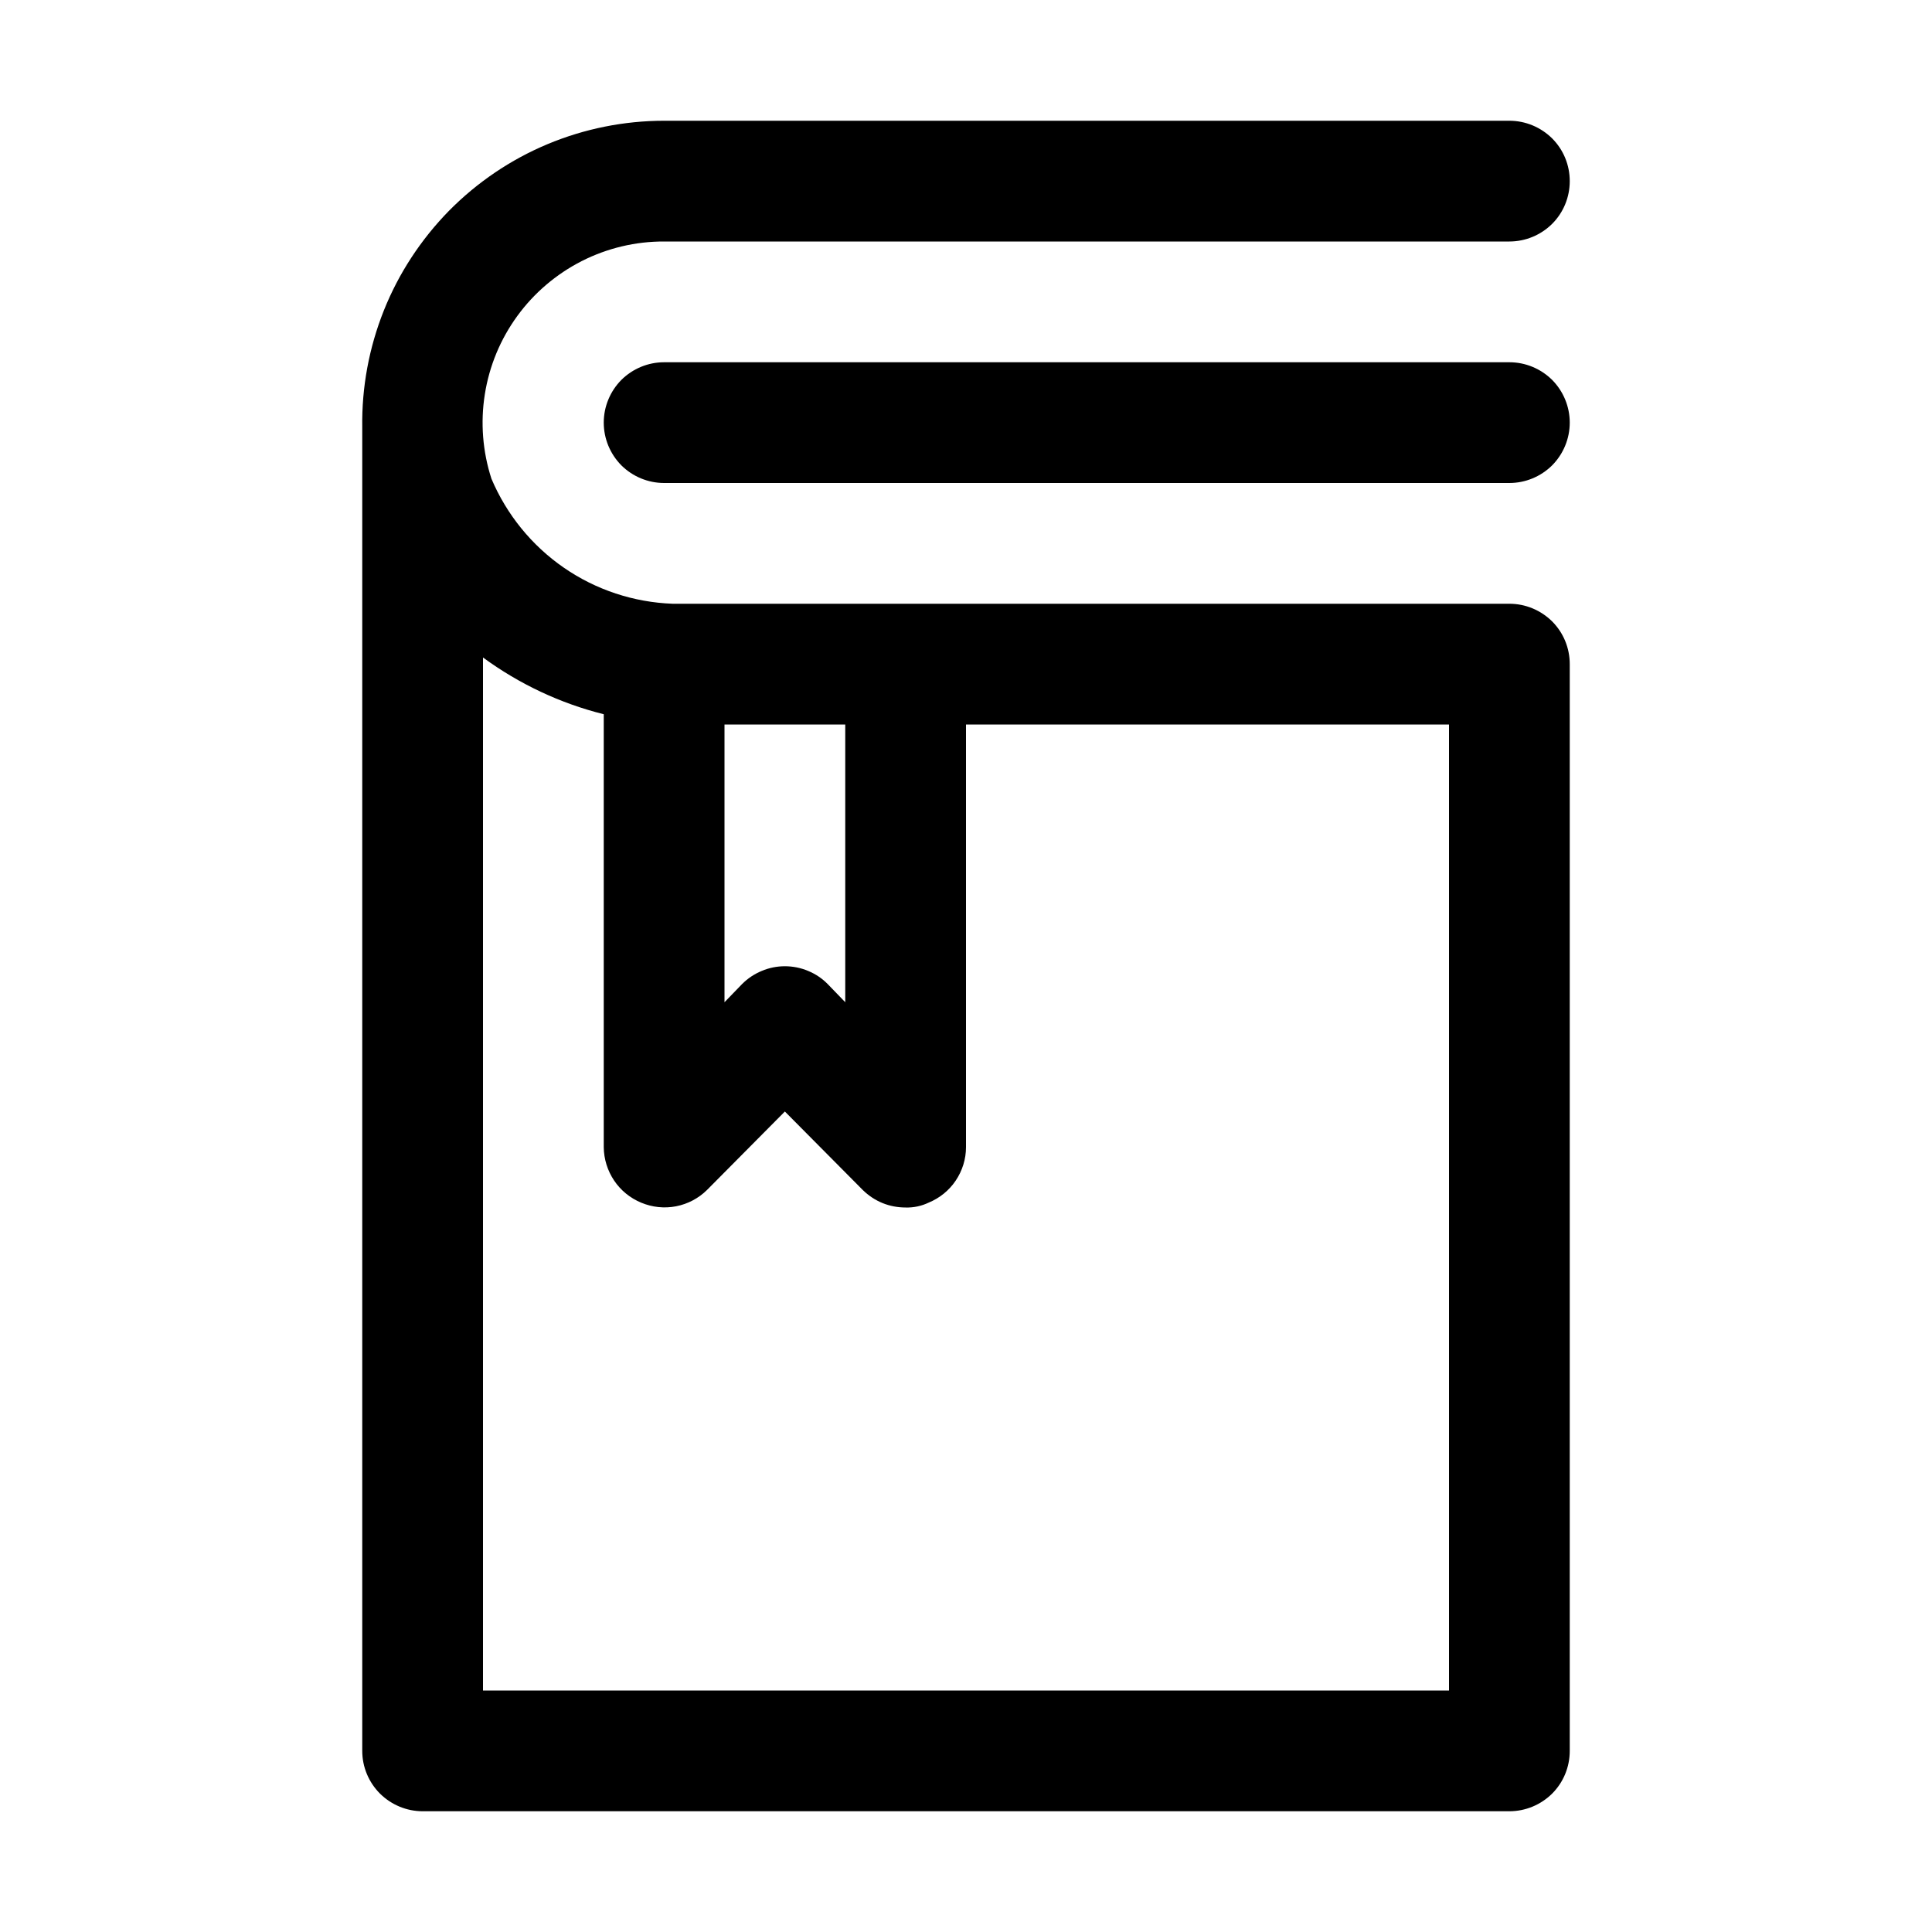 <svg width="16" height="16" viewBox="0 0 16 16" fill="none" xmlns="http://www.w3.org/2000/svg">
<path d="M12.5 3H5.5C5.367 3 5.24 3.053 5.146 3.146C5.053 3.24 5 3.367 5 3.5C5 3.633 5.053 3.76 5.146 3.854C5.24 3.947 5.367 4 5.5 4H12.5C12.633 4 12.76 3.947 12.854 3.854C12.947 3.76 13 3.633 13 3.5C13 3.367 12.947 3.24 12.854 3.146C12.76 3.053 12.633 3 12.5 3Z" fill="currentColor"/>
<path d="M12.5 5H5.57C5.248 4.988 4.935 4.885 4.669 4.701C4.404 4.518 4.196 4.262 4.07 3.965C3.997 3.74 3.978 3.5 4.015 3.266C4.052 3.031 4.144 2.809 4.284 2.617C4.423 2.426 4.606 2.27 4.818 2.162C5.029 2.055 5.263 1.999 5.5 2H12.5C12.633 2 12.76 1.947 12.854 1.854C12.948 1.76 13 1.633 13 1.5C13 1.367 12.948 1.24 12.854 1.146C12.76 1.053 12.633 1 12.5 1H5.5C5.169 1 4.84 1.066 4.534 1.194C4.228 1.322 3.951 1.51 3.718 1.746C3.486 1.983 3.302 2.263 3.179 2.571C3.056 2.879 2.995 3.208 3 3.54V14.5C3 14.633 3.053 14.76 3.147 14.854C3.241 14.947 3.368 15 3.5 15H12.5C12.633 15 12.76 14.947 12.854 14.854C12.948 14.76 13 14.633 13 14.5V5.5C13 5.367 12.948 5.24 12.854 5.146C12.76 5.053 12.633 5 12.5 5ZM6 6H7V8.3L6.855 8.15C6.809 8.103 6.754 8.066 6.693 8.041C6.632 8.015 6.566 8.002 6.5 8.002C6.434 8.002 6.369 8.015 6.308 8.041C6.247 8.066 6.192 8.103 6.145 8.15L6 8.3V6ZM12 14H4V5.445C4.3 5.665 4.64 5.825 5 5.915V9.5C5.001 9.599 5.031 9.695 5.086 9.777C5.141 9.859 5.219 9.922 5.31 9.96C5.401 9.998 5.502 10.009 5.599 9.99C5.696 9.971 5.785 9.924 5.855 9.855L6.5 9.205L7.145 9.855C7.192 9.901 7.247 9.938 7.308 9.963C7.369 9.988 7.435 10 7.5 10C7.566 10.002 7.631 9.988 7.69 9.96C7.782 9.922 7.86 9.859 7.915 9.777C7.97 9.695 8 9.599 8 9.5V6H12V14Z" fill="currentColor"/>
</svg>